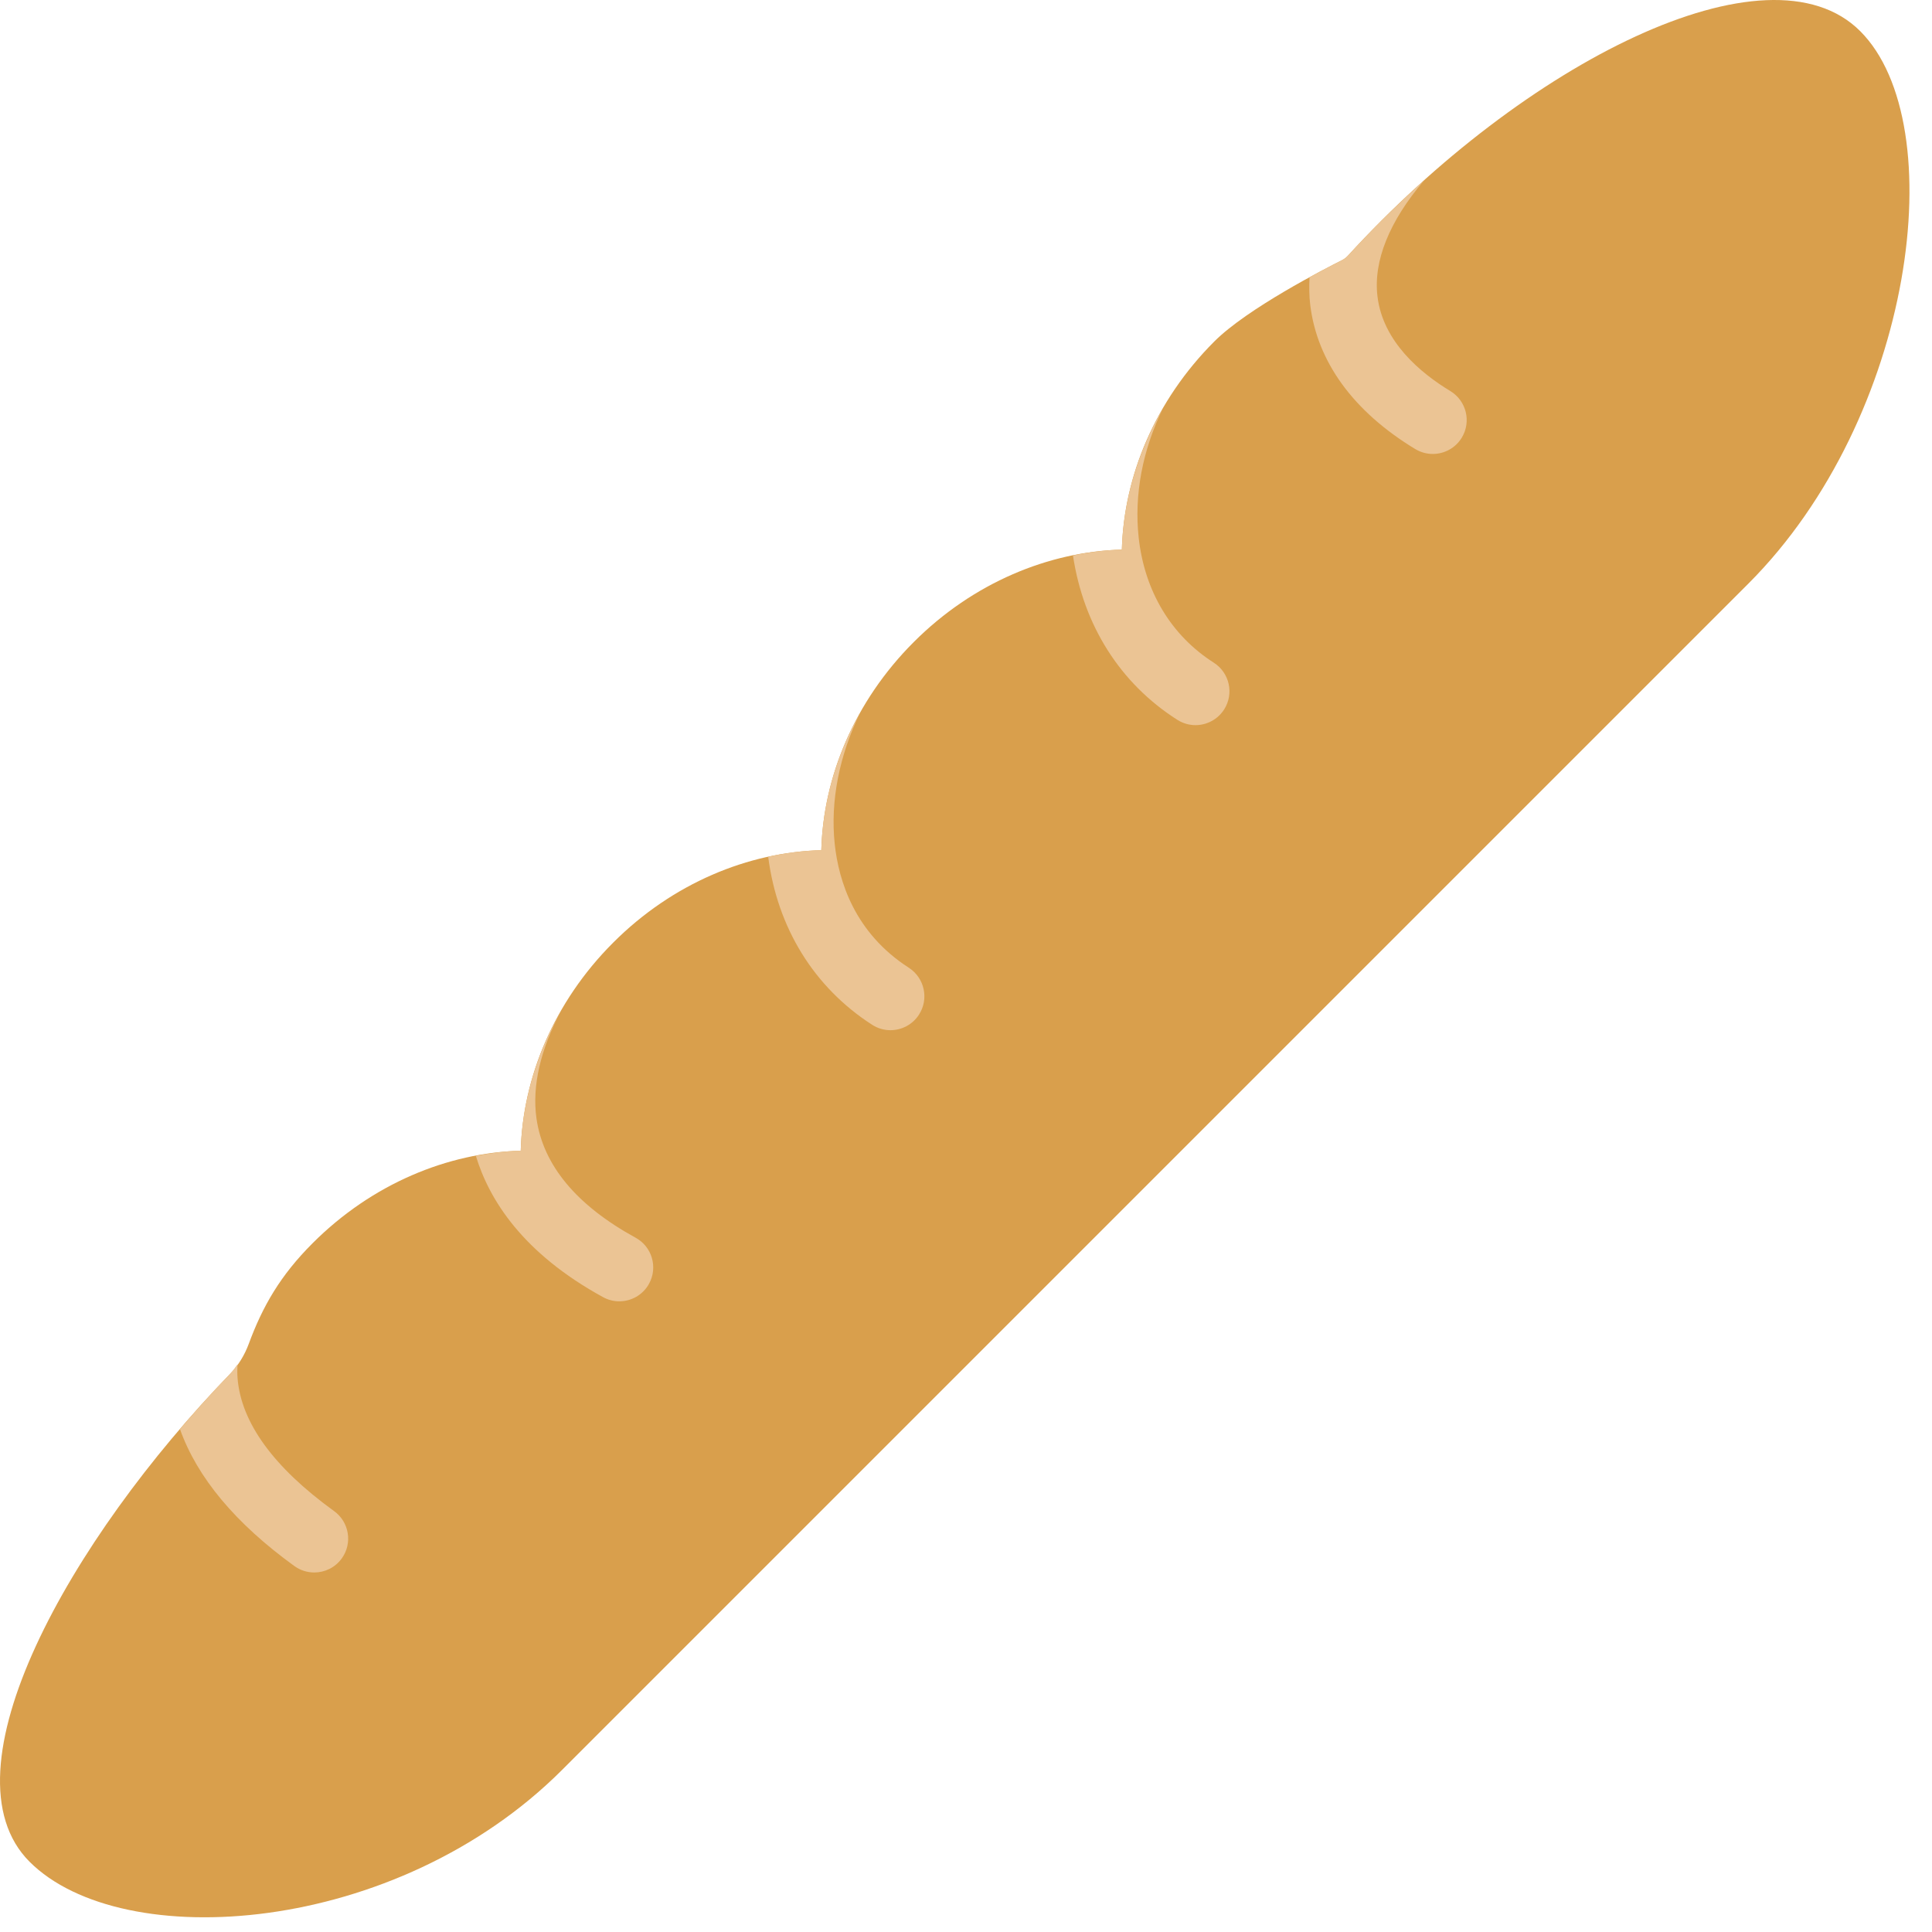 <?xml version="1.0" encoding="UTF-8" standalone="no"?>
<svg width="57px" height="57px" viewBox="0 0 57 57" version="1.1" xmlns="http://www.w3.org/2000/svg" xmlns:xlink="http://www.w3.org/1999/xlink" xmlns:sketch="http://www.bohemiancoding.com/sketch/ns">
    <!-- Generator: Sketch 3.2.2 (9983) - http://www.bohemiancoding.com/sketch -->
    <title>83 - Baguette (Flat)</title>
    <desc>Created with Sketch.</desc>
    <defs></defs>
    <g id="Page-1" stroke="none" stroke-width="1" fill="none" fill-rule="evenodd" sketch:type="MSPage">
        <g id="Icons" sketch:type="MSArtboardGroup" transform="translate(-962, -2038)">
            <g id="83---Baguette-(Flat)" sketch:type="MSLayerGroup" transform="translate(962, 2037)">
                <path d="M7.339,40.648 C7.217,40.977 7.035,41.279 6.791,41.531 C2.06,46.41 -1.791,53.264 0.873,55.928 C3.607,58.662 11.686,58.115 16.583,53.218 L51.583,18.218 C56.48,13.321 57.616,4.652 54.882,1.919 C52.162,-0.802 44.972,2.848 39.768,8.543 C39.718,8.598 39.662,8.641 39.595,8.675 C39.098,8.923 36.803,10.097 35.825,11.075 C34.071,12.83 33.155,15.064 33.098,17.215 C30.946,17.273 28.712,18.188 26.958,19.943 C25.204,21.697 24.288,23.931 24.231,26.083 C22.079,26.14 19.845,27.055 18.091,28.81 C16.336,30.564 15.421,32.798 15.363,34.95 C13.212,35.007 10.978,35.923 9.224,37.677 C8.266,38.634 7.746,39.545 7.339,40.648" id="Fill-536" fill="#D99F4C" sketch:type="MSShapeGroup"></path>
                <path d="M39.768,8.543 C39.718,8.598 39.662,8.641 39.595,8.675 C39.433,8.756 39.071,8.942 38.635,9.18 C38.621,9.471 38.626,9.746 38.655,9.988 C38.858,11.672 39.93,13.144 41.755,14.249 C41.917,14.346 42.094,14.393 42.271,14.393 C42.609,14.393 42.94,14.222 43.128,13.911 C43.414,13.438 43.262,12.824 42.79,12.538 C41.898,11.998 40.801,11.076 40.64,9.748 C40.513,8.702 40.989,7.529 42.012,6.327 C41.238,7.021 40.484,7.76 39.768,8.543" id="Fill-537" fill="#EBC494" sketch:type="MSShapeGroup"></path>
                <path d="M34.735,22.237 C34.902,22.343 35.088,22.394 35.271,22.394 C35.601,22.394 35.925,22.229 36.116,21.931 C36.413,21.465 36.275,20.847 35.809,20.55 C34.554,19.751 33.768,18.442 33.595,16.864 C33.455,15.589 33.714,14.269 34.302,13.066 C33.543,14.381 33.135,15.815 33.098,17.215 C32.619,17.228 32.137,17.29 31.656,17.388 C31.964,19.443 33.043,21.16 34.735,22.237" id="Fill-538" fill="#EBC494" sketch:type="MSShapeGroup"></path>
                <path d="M25.73,31.234 C25.898,31.342 26.086,31.394 26.271,31.394 C26.599,31.394 26.922,31.232 27.113,30.935 C27.412,30.471 27.278,29.853 26.814,29.552 C25.218,28.525 24.744,27 24.627,25.901 C24.491,24.629 24.769,23.275 25.372,22.036 C24.651,23.323 24.267,24.719 24.231,26.082 C23.711,26.096 23.186,26.163 22.664,26.277 C22.933,28.369 24.012,30.126 25.73,31.234" id="Fill-539" fill="#EBC494" sketch:type="MSShapeGroup"></path>
                <path d="M17.792,39.27 C17.944,39.354 18.109,39.393 18.271,39.393 C18.625,39.393 18.967,39.206 19.149,38.874 C19.415,38.39 19.237,37.781 18.753,37.517 C17.009,36.562 16.025,35.379 15.828,34 C15.69,33.034 15.953,31.946 16.547,30.835 C15.8,32.141 15.401,33.562 15.363,34.95 C14.924,34.961 14.481,35.018 14.039,35.101 C14.433,36.399 15.42,37.971 17.792,39.27" id="Fill-540" fill="#EBC494" sketch:type="MSShapeGroup"></path>
                <path d="M8.686,47.204 C8.863,47.332 9.068,47.393 9.271,47.393 C9.582,47.393 9.886,47.25 10.083,46.979 C10.406,46.532 10.305,45.907 9.858,45.583 C8.073,44.292 7.114,42.973 7.009,41.664 C6.998,41.528 6.999,41.39 7.007,41.252 C6.939,41.347 6.873,41.445 6.791,41.531 C6.284,42.054 5.79,42.603 5.31,43.164 C5.816,44.588 6.943,45.943 8.686,47.204" id="Fill-541" fill="#EBC494" sketch:type="MSShapeGroup"></path>
            </g>
        </g>
    </g>
</svg>